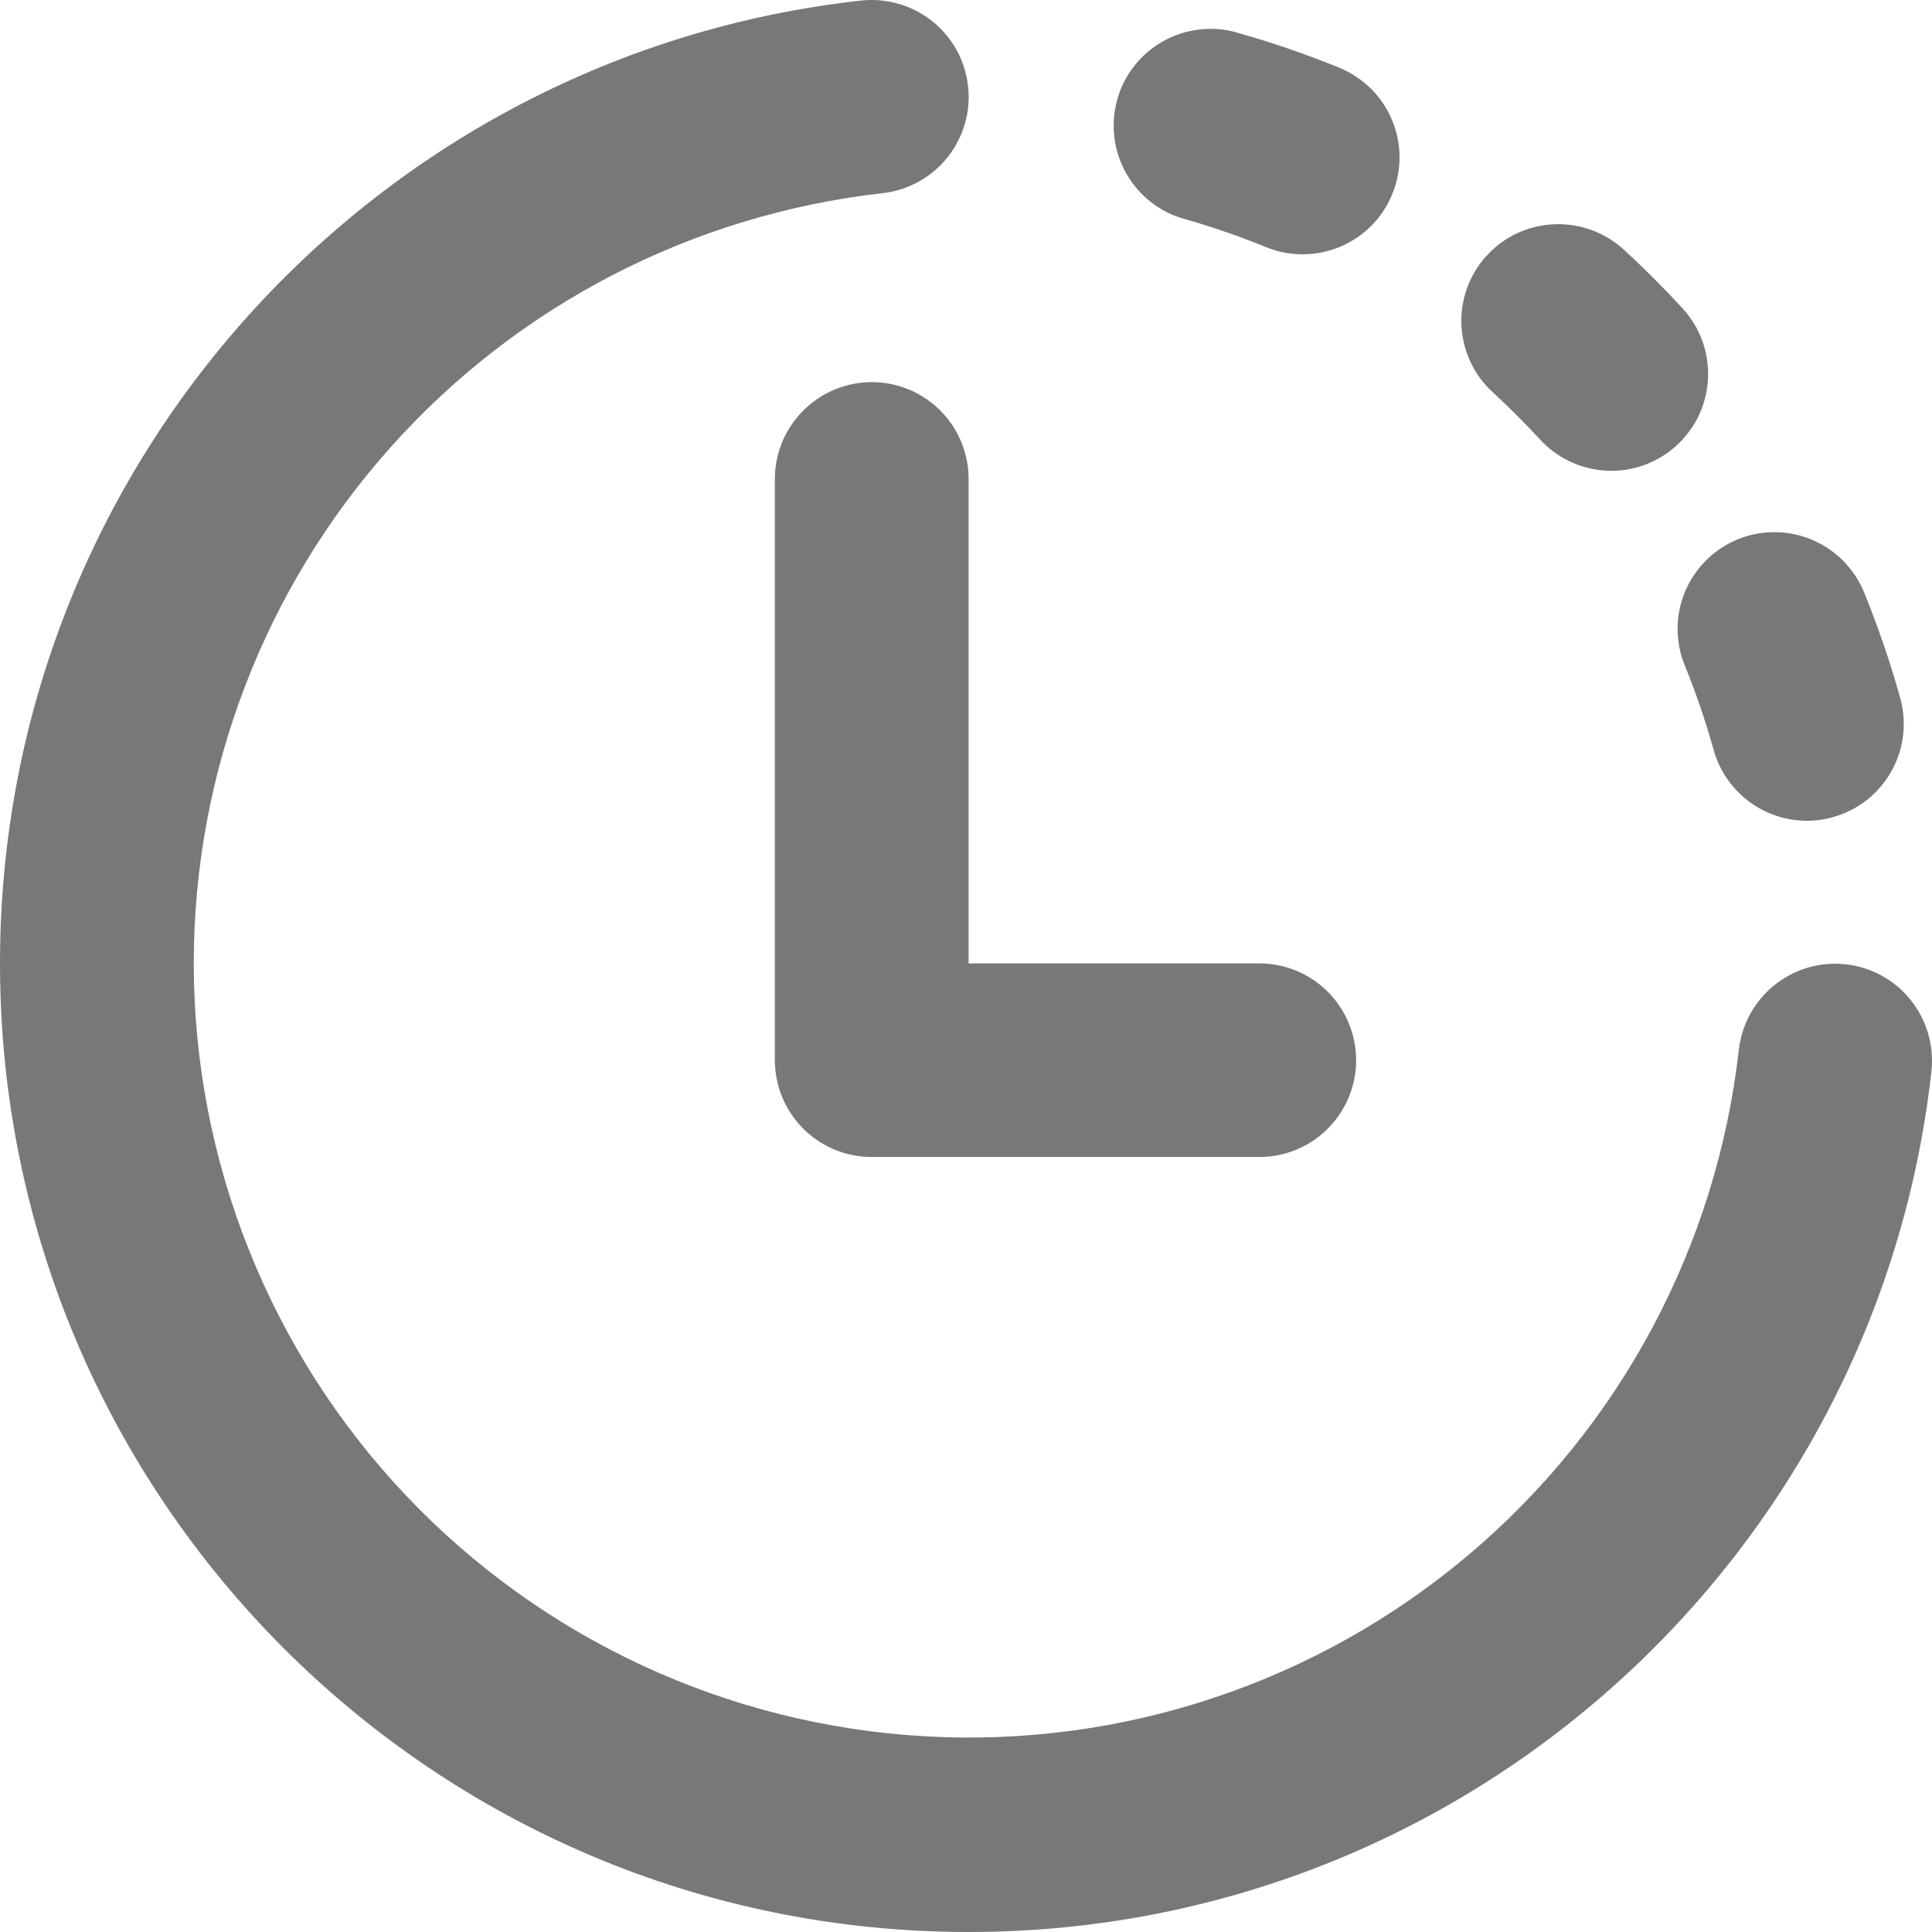 <svg width="14" height="14" viewBox="0 0 14 14" fill="none" xmlns="http://www.w3.org/2000/svg">
<path d="M6.395 1.4C6.58 1.379 6.749 1.286 6.865 1.141C6.982 0.995 7.036 0.81 7.015 0.625C6.995 0.44 6.901 0.27 6.756 0.154C6.611 0.038 6.425 -0.016 6.24 0.004C2.729 0.392 0 3.367 0 6.981C0 10.857 3.143 14 7.019 14C10.631 14 13.605 11.272 13.996 7.763C14.016 7.578 13.962 7.392 13.846 7.247C13.73 7.101 13.56 7.008 13.375 6.988C13.19 6.967 13.005 7.021 12.859 7.138C12.714 7.254 12.621 7.423 12.6 7.608C12.439 9.033 11.738 10.342 10.642 11.267C9.546 12.192 8.138 12.663 6.706 12.582C5.274 12.502 3.927 11.877 2.941 10.836C1.955 9.794 1.405 8.415 1.404 6.981C1.404 5.6 1.913 4.267 2.834 3.237C3.754 2.208 5.022 1.554 6.395 1.4Z" fill="#797878"/>
<path d="M8.962 0.235C8.873 0.21 8.78 0.203 8.689 0.214C8.597 0.225 8.508 0.254 8.428 0.299C8.266 0.39 8.146 0.542 8.096 0.721C8.046 0.901 8.069 1.093 8.16 1.255C8.251 1.417 8.403 1.537 8.583 1.587C8.784 1.644 8.982 1.712 9.174 1.791C9.346 1.861 9.539 1.86 9.711 1.788C9.883 1.716 10.019 1.579 10.089 1.406C10.16 1.234 10.159 1.041 10.087 0.869C10.015 0.697 9.877 0.561 9.705 0.491C9.462 0.392 9.214 0.306 8.962 0.236V0.235Z" fill="#797878"/>
<path d="M10.775 1.851C10.9 1.714 11.075 1.633 11.261 1.625C11.447 1.617 11.629 1.683 11.766 1.808C11.915 1.945 12.057 2.087 12.193 2.235C12.319 2.372 12.385 2.554 12.377 2.74C12.369 2.926 12.288 3.101 12.15 3.227C12.013 3.353 11.832 3.419 11.646 3.411C11.46 3.403 11.284 3.321 11.159 3.184C11.05 3.066 10.936 2.952 10.818 2.843C10.749 2.781 10.694 2.706 10.655 2.622C10.617 2.539 10.594 2.448 10.59 2.356C10.586 2.264 10.6 2.172 10.632 2.085C10.663 1.999 10.712 1.919 10.774 1.851H10.775Z" fill="#797878"/>
<path d="M6.317 2.769C6.504 2.769 6.682 2.843 6.814 2.975C6.945 3.106 7.019 3.285 7.019 3.471V6.981H9.125C9.311 6.981 9.49 7.055 9.621 7.186C9.753 7.318 9.827 7.496 9.827 7.683C9.827 7.869 9.753 8.047 9.621 8.179C9.49 8.311 9.311 8.384 9.125 8.384H6.317C6.131 8.384 5.953 8.311 5.821 8.179C5.689 8.047 5.615 7.869 5.615 7.683V3.471C5.615 3.285 5.689 3.106 5.821 2.975C5.953 2.843 6.131 2.769 6.317 2.769Z" fill="#797878"/>
<path d="M12.592 3.908C12.765 3.838 12.958 3.839 13.13 3.911C13.301 3.983 13.437 4.12 13.508 4.292C13.607 4.536 13.693 4.785 13.764 5.038C13.792 5.128 13.801 5.222 13.792 5.315C13.783 5.409 13.755 5.499 13.71 5.581C13.665 5.664 13.604 5.736 13.531 5.795C13.457 5.853 13.373 5.896 13.283 5.921C13.193 5.947 13.098 5.954 13.005 5.942C12.912 5.93 12.823 5.9 12.742 5.853C12.66 5.806 12.59 5.743 12.533 5.668C12.477 5.594 12.436 5.508 12.413 5.417C12.356 5.216 12.288 5.017 12.209 4.823C12.138 4.651 12.139 4.458 12.211 4.286C12.283 4.115 12.42 3.979 12.592 3.908H12.592Z" fill="#797878"/>
</svg>
